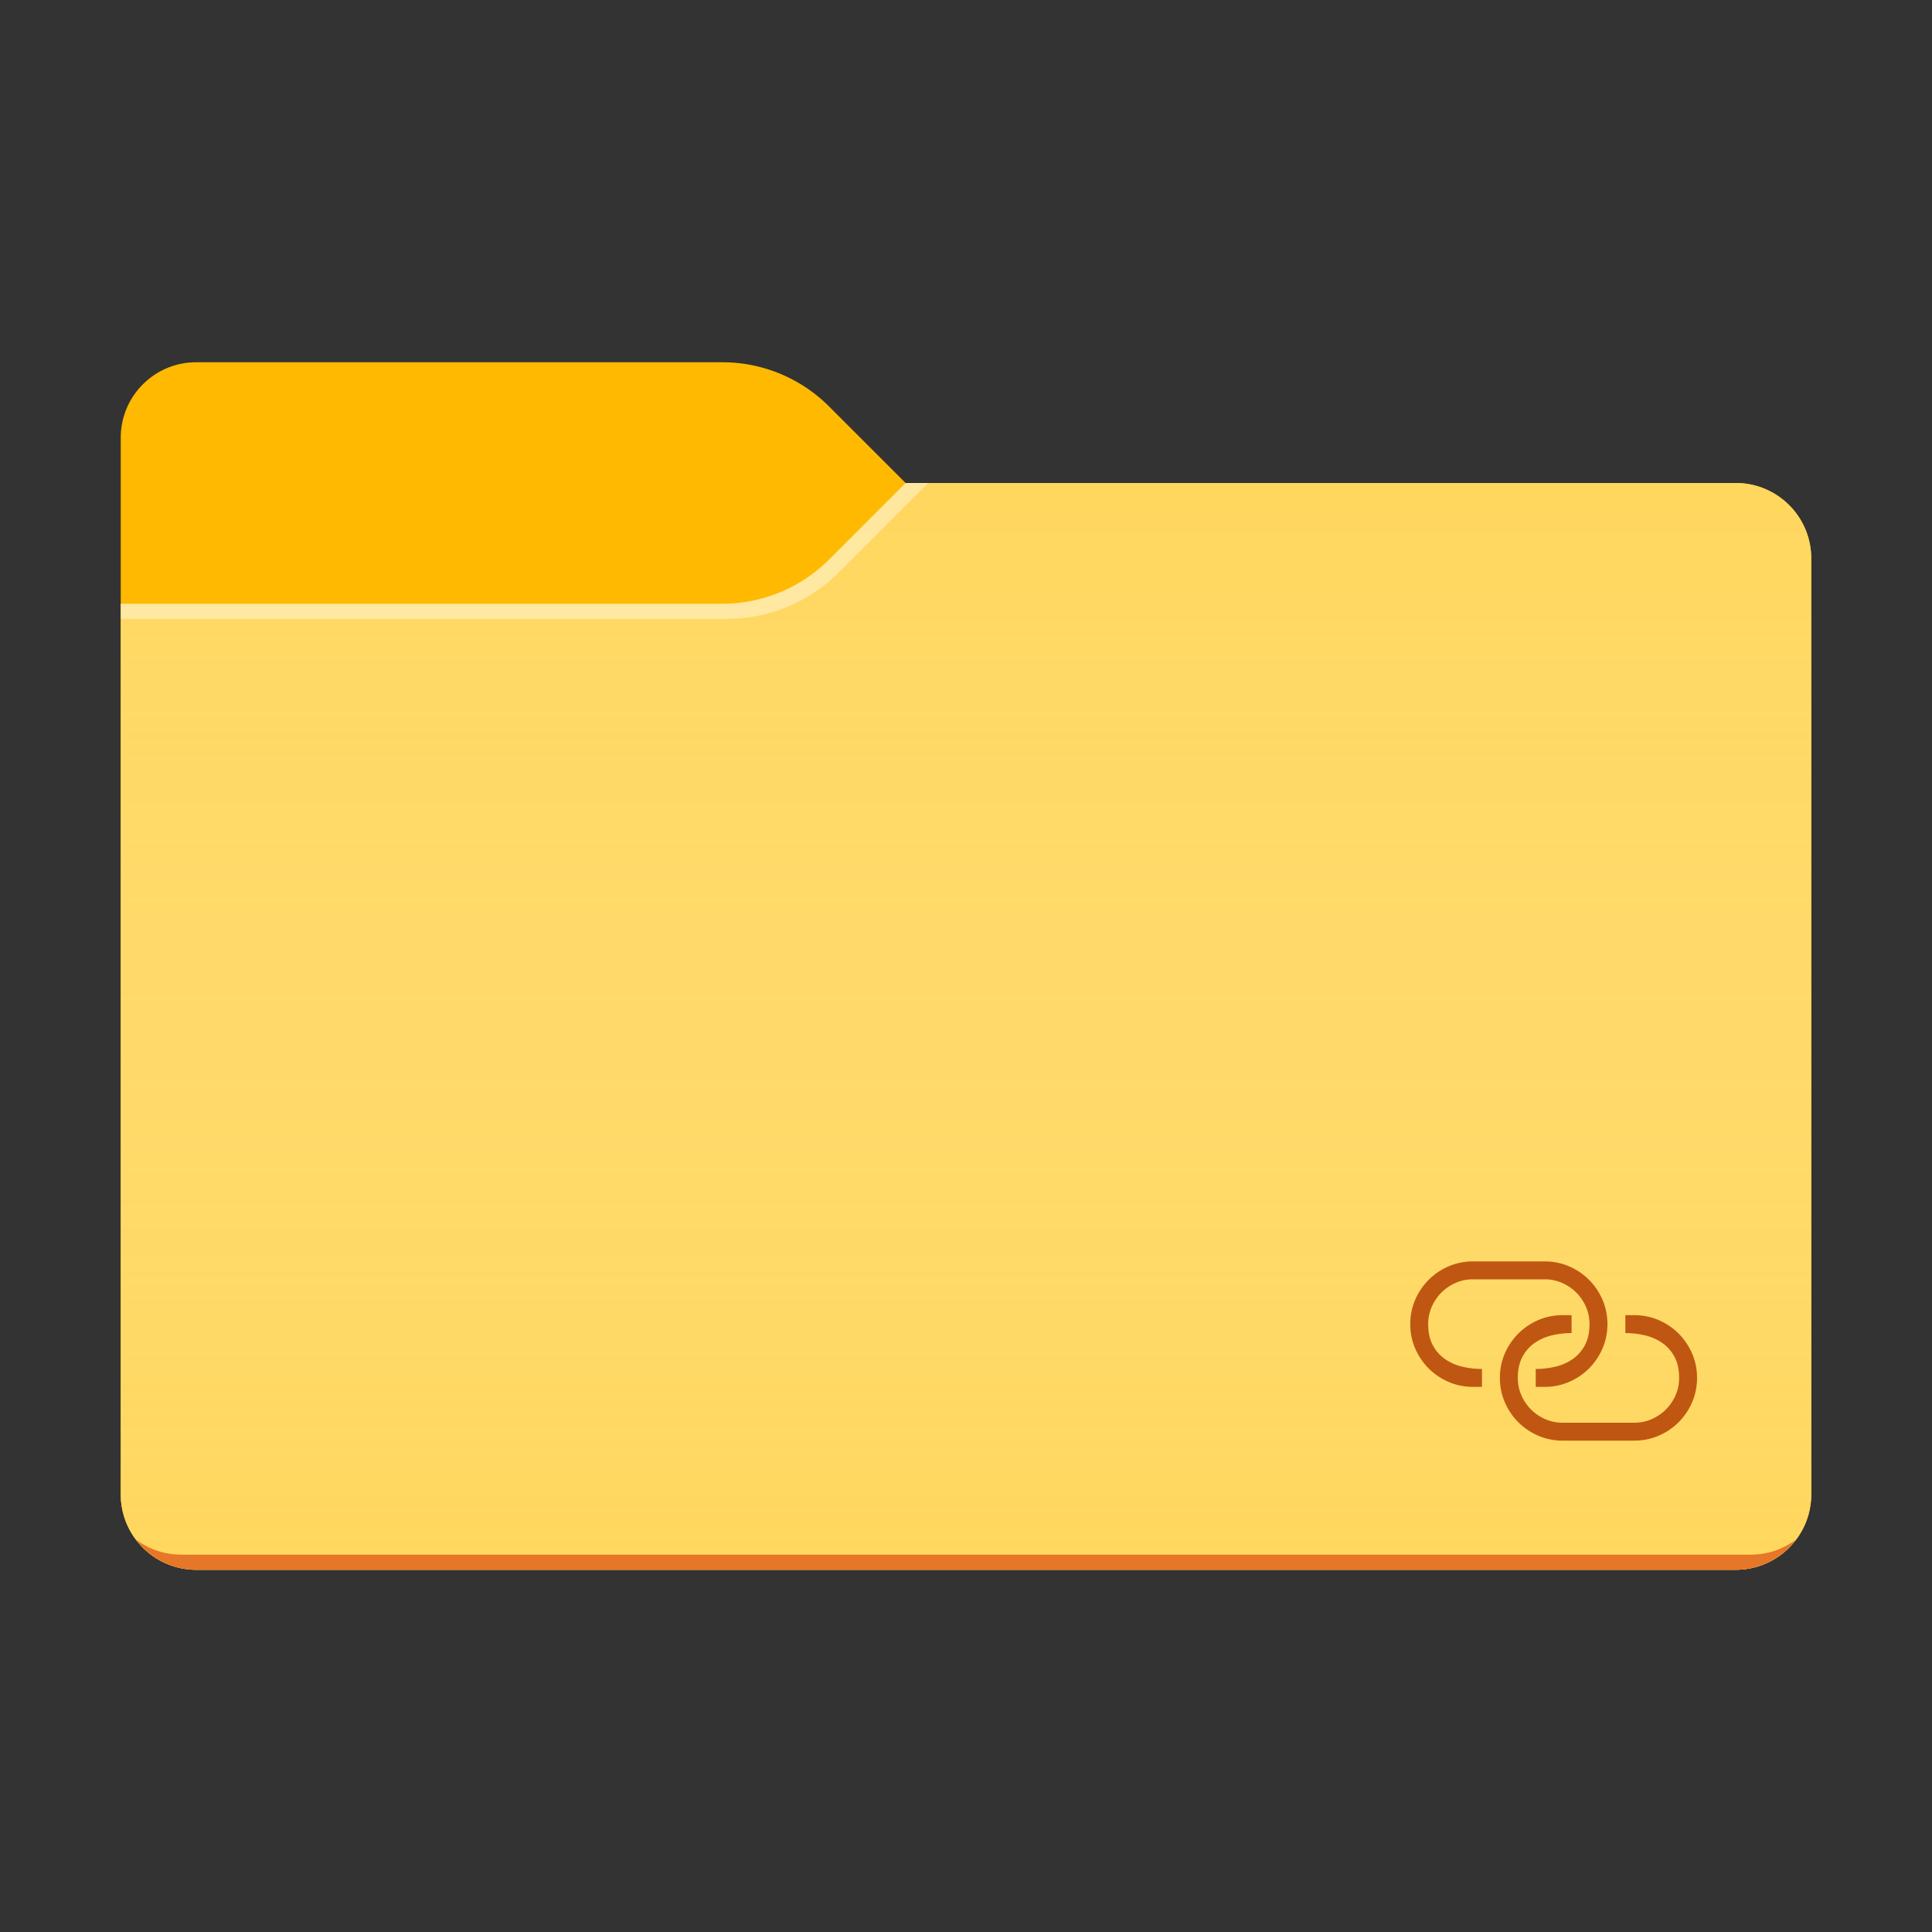 <svg xmlns="http://www.w3.org/2000/svg" viewBox="0 0 256 256"><rect x="0" y="0" width="256" height="256" fill="#333333" stroke="none"/><path fill="#FFB900" d="M240 74v124c0 5.523-4.477 10-10 10H26c-5.523 0-10-4.477-10-10V58c0-5.523 4.477-10 10-10h69.716a20 20 0 0 1 14.142 5.858L120 64h110c5.523 0 10 4.477 10 10z"/><path fill="#FFD75E" d="M16 80v118c0 5.523 4.477 10 10 10h204c5.523 0 10-4.477 10-10V74c0-5.523-4.477-10-10-10H120l-10.142 10.142A20 20 0 0 1 95.716 80H16z"/><linearGradient id="a" gradientUnits="userSpaceOnUse" x1="128" y1="64" x2="128" y2="208"><stop offset="0" stop-color="#fff" stop-opacity="0"/><stop offset=".999" stop-color="#ffd75e" stop-opacity=".3"/></linearGradient><path fill="url(#a)" d="M16 80v118c0 5.523 4.477 10 10 10h204c5.523 0 10-4.477 10-10V74c0-5.523-4.477-10-10-10H120l-10.142 10.142A20 20 0 0 1 95.716 80H16z"/><path fill="#E67628" d="M232 206H24a9.942 9.942 0 0 1-5.992-2.008C19.832 206.422 22.728 208 26 208h204c3.272 0 6.168-1.579 7.992-4.008A9.942 9.942 0 0 1 232 206z"/><path opacity=".4" fill="#FFF" d="M120 64l-10.142 10.142A20 20 0 0 1 95.716 80H16v2h80.302c5.57 0 10.91-2.212 14.849-6.15L123 64h-3z"/><g><path fill="#BF5712" d="M203.493 183.767v-2.375c.94 0 1.84-.109 2.7-.325a6.561 6.561 0 0 0 2.272-1.039 5.205 5.205 0 0 0 1.568-1.838c.39-.748.585-1.66.585-2.736 0-.816-.158-1.583-.473-2.3a6.112 6.112 0 0 0-1.28-1.883 6.123 6.123 0 0 0-1.884-1.282 5.67 5.67 0 0 0-2.3-.472h-9.5c-.817 0-1.584.158-2.302.472a6.119 6.119 0 0 0-1.883 1.282 6.114 6.114 0 0 0-1.28 1.882 5.655 5.655 0 0 0-.473 2.301c0 1.076.195 1.988.584 2.736a5.2 5.2 0 0 0 1.568 1.838 6.555 6.555 0 0 0 2.273 1.04c.86.215 1.76.324 2.7.324v2.375h-1.188c-1.15 0-2.23-.22-3.238-.659a8.476 8.476 0 0 1-2.634-1.78 8.473 8.473 0 0 1-1.782-2.636c-.44-1.008-.658-2.088-.658-3.238s.219-2.23.658-3.238a8.476 8.476 0 0 1 1.782-2.635 8.473 8.473 0 0 1 2.634-1.781 8.028 8.028 0 0 1 3.238-.658h9.5c1.15 0 2.23.22 3.238.658a8.488 8.488 0 0 1 2.635 1.781 8.49 8.49 0 0 1 1.781 2.635c.439 1.009.659 2.088.659 3.238s-.22 2.23-.659 3.238a8.494 8.494 0 0 1-1.781 2.635 8.485 8.485 0 0 1-2.635 1.781 8.03 8.03 0 0 1-3.238.659h-1.187zm11.875-9.5v2.375c.94 0 1.84.108 2.7.324.859.217 1.617.563 2.272 1.039a5.205 5.205 0 0 1 1.568 1.838c.39.748.585 1.66.585 2.736 0 .816-.158 1.584-.473 2.3a6.1 6.1 0 0 1-3.164 3.165 5.67 5.67 0 0 1-2.3.473h-9.5a5.668 5.668 0 0 1-2.302-.473 6.119 6.119 0 0 1-1.883-1.281 6.102 6.102 0 0 1-1.28-1.883 5.651 5.651 0 0 1-.473-2.3c0-1.077.195-1.99.584-2.737a5.2 5.2 0 0 1 1.568-1.838 6.555 6.555 0 0 1 2.273-1.04c.86-.215 1.76-.323 2.7-.323v-2.375h-1.188c-1.15 0-2.23.22-3.238.658a8.476 8.476 0 0 0-2.634 1.781 8.473 8.473 0 0 0-1.782 2.635c-.44 1.009-.658 2.088-.658 3.238s.219 2.23.658 3.238a8.476 8.476 0 0 0 1.782 2.635 8.473 8.473 0 0 0 2.634 1.781 8.028 8.028 0 0 0 3.238.659h9.5c1.15 0 2.23-.22 3.238-.659a8.488 8.488 0 0 0 2.635-1.78 8.49 8.49 0 0 0 1.781-2.636c.439-1.008.659-2.087.659-3.238s-.22-2.23-.659-3.238a8.494 8.494 0 0 0-1.781-2.635 8.485 8.485 0 0 0-2.635-1.781 8.03 8.03 0 0 0-3.238-.658h-1.187z"/></g></svg>